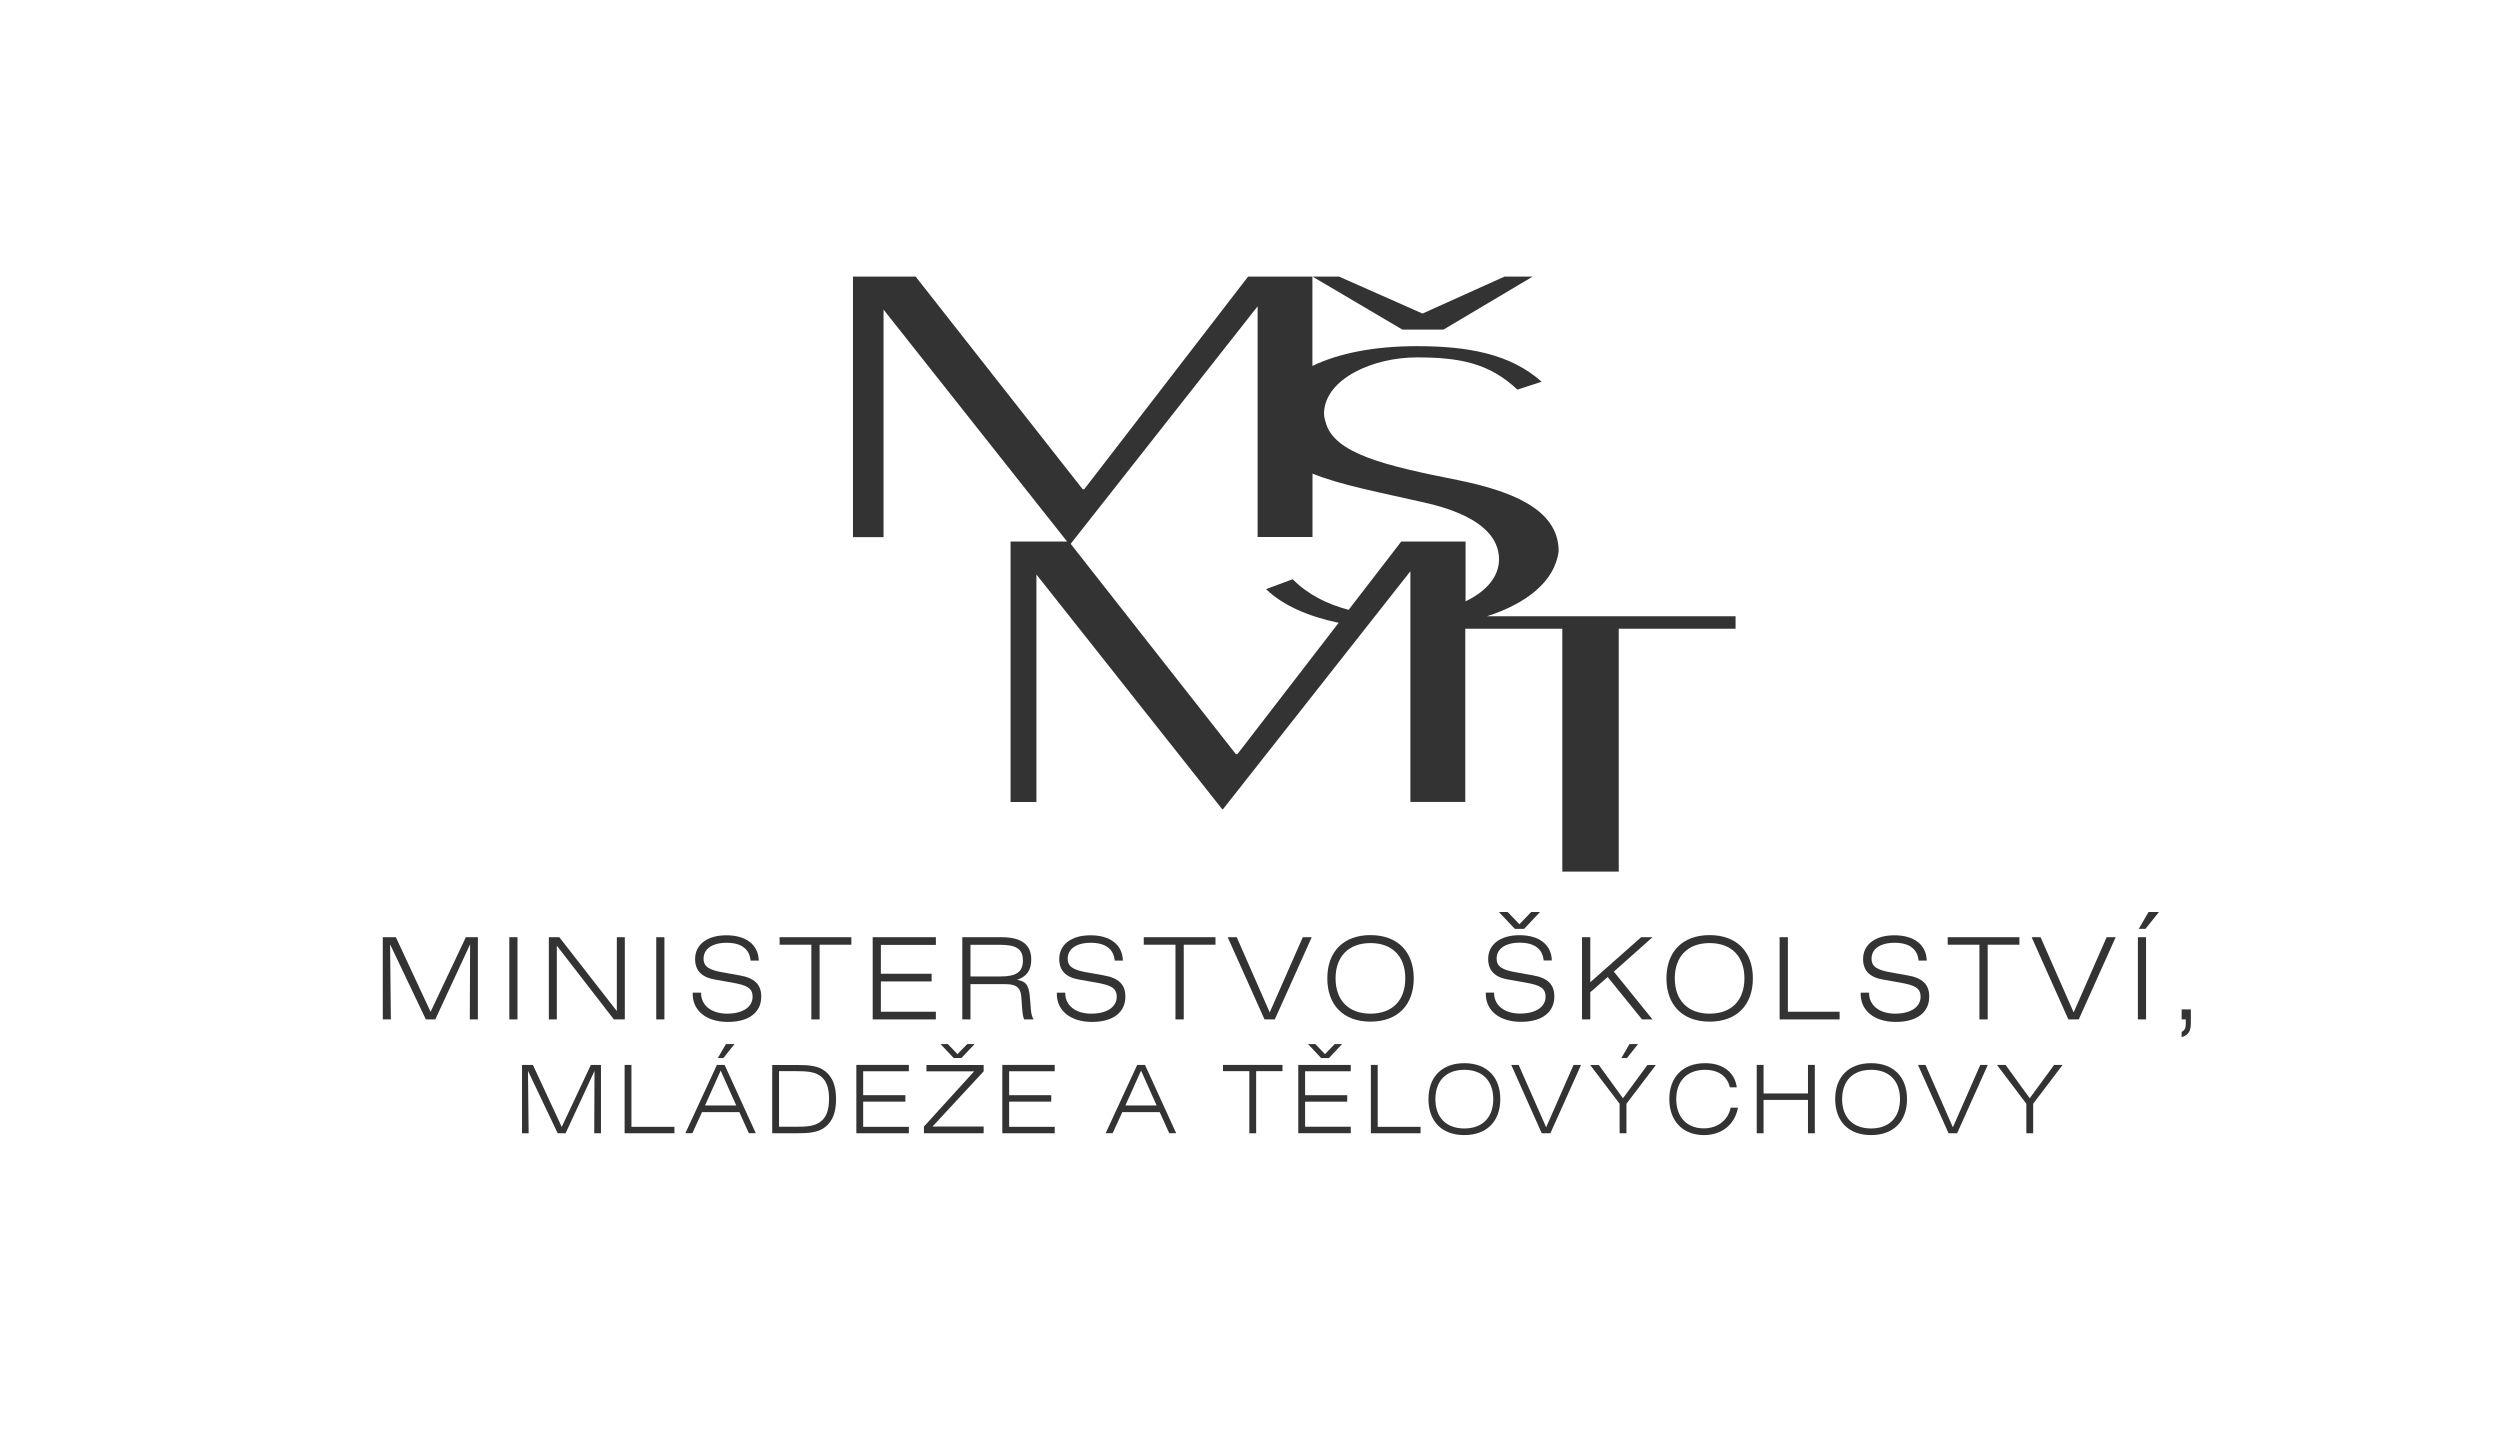 <?xml version="1.0" encoding="UTF-8"?><svg id="Vrstva_1" xmlns="http://www.w3.org/2000/svg" viewBox="0 0 260 150"><defs><style>.cls-1{fill:#333;}</style></defs><path class="cls-1" d="M152.42,62.54v-6.22h-6.69l-5.47,7.1c-2.27-.59-4.28-1.62-5.82-3.18l-2.77,1.03c1.77,1.71,4.44,2.86,7.55,3.5l-10.53,13.66h-.16l-17.18-21.87,19.44-24.7v23.99h5.71v-6.59c3.01,1.21,7.15,1.98,11.35,2.94,6.2,1.33,8.05,3.7,8.05,5.97,0,1.76-1.26,3.3-3.48,4.37m2.2,1.56c4.06-1.3,7.08-3.58,7.48-6.78,0-4.51-5.28-6.32-10.48-7.39-7.55-1.5-12.91-2.75-13.75-6.02-.15-.46-.17-.69-.17-1.03,.17-3.52,5.12-5.71,9.64-5.71s7.54,.6,10.47,3.35l2.52-.82c-3.27-2.92-7.71-3.7-12.99-3.7-4.39,0-8.14,.74-10.85,2.06v-9.29h-6.69l-17.04,22.11h-.16l-17.37-22.11h-6.52v27.09h3.18v-23.66l19.09,24.12h-5.88v27.09h2.69v-23.66l19.32,24.41h.08l19.49-24.75v23.99h5.71v-18.01h10.09v25.26h5.87v-25.26h12.15v-1.3h-25.9Zm-4.5-29.82l9.27-5.51h-2.93l-8.52,3.84-8.67-3.84h-2.76l9.34,5.51h4.28Z"/><polygon class="cls-1" points="39.81 97.47 41.17 97.47 44.78 105.23 48.45 97.47 49.7 97.47 49.7 106.02 48.86 106.02 48.89 98.21 45.27 106.02 44.29 106.02 40.57 98.21 40.65 106.02 39.81 106.02 39.81 97.47"/><rect class="cls-1" x="52.97" y="97.47" width=".85" height="8.55"/><polygon class="cls-1" points="57.08 97.47 58.17 97.47 64.15 105.15 64.15 97.47 64.98 97.47 64.98 106.02 63.84 106.02 57.91 98.35 57.91 106.02 57.08 106.02 57.08 97.47"/><rect class="cls-1" x="68.25" y="97.47" width=".85" height="8.55"/><path class="cls-1" d="M72.91,103.21v.05c0,1.29,1.06,2.16,2.71,2.16s2.65-.71,2.65-1.75c0-.97-.69-1.22-2.13-1.48l-1.82-.32c-1.36-.24-2.03-.95-2.03-2.13,0-1.47,1.21-2.47,3.26-2.47s3.32,.99,3.36,2.63h-.85c-.11-1.2-.96-1.85-2.49-1.85s-2.4,.66-2.4,1.65c0,.9,.7,1.21,2.13,1.45l1.62,.29c1.55,.27,2.25,.94,2.25,2.21,0,1.63-1.27,2.63-3.47,2.63s-3.66-1.14-3.66-2.91v-.13h.87Z"/><polygon class="cls-1" points="84.38 98.25 81.08 98.25 81.08 97.47 88.54 97.47 88.54 98.25 85.24 98.25 85.24 106.02 84.38 106.02 84.38 98.25"/><polygon class="cls-1" points="90.76 97.47 97.33 97.47 97.33 98.27 91.61 98.27 91.61 101.27 96.89 101.27 96.89 102.07 91.61 102.07 91.61 105.22 97.33 105.22 97.33 106.02 90.76 106.02 90.76 97.47"/><g><path class="cls-1" d="M100.93,98.27v3.28h3.15c1.58,0,2.3-.44,2.3-1.65,0-1.27-.76-1.64-2.41-1.64h-3.04Zm-.85-.8h4.1c2.04,0,3.07,.77,3.07,2.3,0,1.12-.45,1.79-1.48,2.13,.97,.15,1.2,.6,1.32,1.62,.13,1.14,.06,2,.41,2.5h-1c-.26-.78-.19-1.63-.3-2.5-.11-.88-.6-1.17-1.67-1.17h-3.6v3.67h-.85v-8.55Z"/><path class="cls-1" d="M110.78,103.21v.05c0,1.29,1.05,2.16,2.71,2.16s2.65-.71,2.65-1.75c0-.97-.69-1.22-2.13-1.48l-1.82-.32c-1.36-.24-2.03-.95-2.03-2.13,0-1.47,1.21-2.47,3.26-2.47s3.32,.99,3.36,2.63h-.85c-.11-1.2-.96-1.85-2.49-1.85s-2.4,.66-2.4,1.65c0,.9,.7,1.21,2.13,1.45l1.62,.29c1.55,.27,2.25,.94,2.25,2.21,0,1.63-1.27,2.63-3.47,2.63s-3.66-1.14-3.66-2.91v-.13h.86Z"/></g><polygon class="cls-1" points="122.25 98.25 118.95 98.25 118.95 97.47 126.41 97.47 126.41 98.25 123.11 98.25 123.11 106.02 122.25 106.02 122.25 98.25"/><polygon class="cls-1" points="127.68 97.47 128.62 97.47 132.05 105.29 135.49 97.47 136.42 97.47 132.58 106.02 131.51 106.02 127.68 97.47"/><g><path class="cls-1" d="M146.15,101.75c0-2.3-1.36-3.67-3.62-3.67s-3.63,1.38-3.63,3.67,1.36,3.67,3.63,3.67,3.62-1.37,3.62-3.67m-3.62,4.5c-2.81,0-4.49-1.72-4.49-4.5s1.68-4.5,4.49-4.5,4.5,1.72,4.5,4.5-1.69,4.5-4.5,4.5"/><path class="cls-1" d="M159.25,94.85h.91l-1.65,1.75h-.97l-1.65-1.75h.91l1.22,1.27,1.22-1.27Zm-3.87,8.35v.05c0,1.29,1.05,2.16,2.71,2.16s2.65-.71,2.65-1.75c0-.97-.69-1.22-2.13-1.48l-1.82-.32c-1.36-.24-2.02-.95-2.02-2.13,0-1.47,1.21-2.47,3.26-2.47s3.32,.99,3.36,2.63h-.85c-.11-1.2-.96-1.85-2.49-1.85s-2.4,.66-2.4,1.65c0,.9,.7,1.21,2.13,1.45l1.62,.29c1.55,.27,2.25,.94,2.25,2.21,0,1.63-1.27,2.63-3.47,2.63s-3.66-1.14-3.66-2.91v-.13h.86Z"/></g><polygon class="cls-1" points="164.53 97.47 165.39 97.47 165.39 102.15 170.68 97.47 171.86 97.47 167.84 101.05 171.86 106.02 170.77 106.02 167.2 101.61 165.39 103.19 165.39 106.02 164.53 106.02 164.53 97.47"/><path class="cls-1" d="M181.42,101.75c0-2.3-1.36-3.67-3.62-3.67s-3.62,1.38-3.62,3.67,1.36,3.67,3.62,3.67,3.62-1.37,3.62-3.67m-3.62,4.5c-2.81,0-4.49-1.72-4.49-4.5s1.68-4.5,4.49-4.5,4.5,1.72,4.5,4.5-1.69,4.5-4.5,4.5"/><polygon class="cls-1" points="185.08 97.47 185.94 97.47 185.94 105.22 191.32 105.22 191.32 106.02 185.08 106.02 185.08 97.47"/><path class="cls-1" d="M194.38,103.21v.05c0,1.29,1.06,2.16,2.71,2.16s2.65-.71,2.65-1.75c0-.97-.69-1.22-2.13-1.48l-1.82-.32c-1.36-.24-2.03-.95-2.03-2.13,0-1.47,1.21-2.47,3.26-2.47s3.32,.99,3.36,2.63h-.85c-.11-1.2-.96-1.85-2.49-1.85s-2.4,.66-2.4,1.65c0,.9,.7,1.21,2.13,1.45l1.62,.29c1.55,.27,2.25,.94,2.25,2.21,0,1.63-1.27,2.63-3.47,2.63s-3.66-1.14-3.66-2.91v-.13h.86Z"/><polygon class="cls-1" points="205.86 98.25 202.56 98.25 202.56 97.47 210.02 97.47 210.02 98.25 206.72 98.25 206.72 106.02 205.86 106.02 205.86 98.25"/><polygon class="cls-1" points="211.29 97.47 212.22 97.47 215.66 105.29 219.09 97.47 220.03 97.47 216.19 106.02 215.11 106.02 211.29 97.47"/><path class="cls-1" d="M223.45,94.85h1.08l-1.4,1.75h-.7l1.02-1.75Zm-1.11,2.62h.85v8.55h-.85v-8.55Z"/><path class="cls-1" d="M226.89,104.98h.96v1.39c0,.83-.21,1.26-.96,1.5v-.55c.32-.17,.43-.4,.43-.79v-.51h-.43v-1.04Z"/><polygon class="cls-1" points="54.29 110.75 55.42 110.75 58.42 117.2 61.45 110.75 62.5 110.75 62.5 117.86 61.8 117.86 61.83 111.37 58.82 117.86 58 117.86 54.91 111.37 54.98 117.86 54.29 117.86 54.29 110.75"/><polygon class="cls-1" points="64.96 110.75 65.67 110.75 65.67 117.19 70.14 117.19 70.14 117.86 64.96 117.86 64.96 110.75"/><path class="cls-1" d="M75.49,108.58h.9l-1.16,1.46h-.58l.85-1.46Zm1.08,6.39l-1.62-3.63-1.63,3.63h3.25Zm-2.03-4.22h.82l3.24,7.1h-.72l-.99-2.19h-3.88l-1,2.19h-.73l3.28-7.1Z"/><path class="cls-1" d="M81.02,111.4v5.78h1.88c1.02,0,1.75-.07,2.33-.45,.7-.46,.99-1.26,.99-2.47s-.31-1.97-.99-2.42c-.6-.39-1.39-.44-2.49-.44h-1.72Zm4.79,0c.79,.61,1.14,1.56,1.14,2.91s-.35,2.3-1.14,2.91c-.73,.56-1.64,.64-2.91,.64h-2.59v-7.1h2.59c1.27,0,2.18,.08,2.91,.64"/><polygon class="cls-1" points="89.06 110.75 94.52 110.75 94.52 111.41 89.77 111.41 89.77 113.9 94.16 113.9 94.16 114.57 89.77 114.57 89.77 117.19 94.52 117.19 94.52 117.86 89.06 117.86 89.06 110.75"/><path class="cls-1" d="M100.6,108.58h.76l-1.37,1.45h-.81l-1.37-1.45h.76l1.01,1.05,1.01-1.05Zm-4.51,8.58l5.22-5.74h-4.96v-.66h5.95v.66l-5.32,5.74h5.32v.7h-6.21v-.7Z"/><polygon class="cls-1" points="104.24 110.75 109.69 110.75 109.69 111.41 104.95 111.41 104.95 113.9 109.33 113.9 109.33 114.57 104.95 114.57 104.95 117.19 109.69 117.19 109.69 117.86 104.24 117.86 104.24 110.75"/><path class="cls-1" d="M120.29,114.97l-1.62-3.63-1.63,3.63h3.25Zm-2.03-4.22h.82l3.24,7.1h-.72l-.99-2.19h-3.89l-1,2.19h-.73l3.28-7.1Z"/><polygon class="cls-1" points="129.93 111.4 127.19 111.4 127.19 110.75 133.38 110.75 133.38 111.4 130.64 111.4 130.64 117.86 129.93 117.86 129.93 111.4"/><path class="cls-1" d="M138.82,108.58h.76l-1.37,1.46h-.81l-1.37-1.46h.76l1.01,1.05,1.01-1.05Zm-3.8,2.17h5.46v.66h-4.75v2.49h4.38v.67h-4.38v2.61h4.75v.67h-5.46v-7.1Z"/><polygon class="cls-1" points="142.57 110.75 143.28 110.75 143.28 117.19 147.74 117.19 147.74 117.86 142.57 117.86 142.57 110.75"/><path class="cls-1" d="M155.3,114.31c0-1.91-1.13-3.05-3.01-3.05s-3.01,1.14-3.01,3.05,1.13,3.05,3.01,3.05,3.01-1.14,3.01-3.05m-3.01,3.74c-2.33,0-3.73-1.43-3.73-3.74s1.4-3.74,3.73-3.74,3.74,1.43,3.74,3.74-1.41,3.74-3.74,3.74"/><polygon class="cls-1" points="157.17 110.75 157.94 110.75 160.8 117.24 163.65 110.75 164.43 110.75 161.24 117.86 160.34 117.86 157.17 110.75"/><path class="cls-1" d="M169.47,108.58h.89l-1.16,1.46h-.58l.85-1.46Zm-1.03,6.21l-3.06-4.03h.9l2.51,3.46,2.54-3.46h.88l-3.06,4.03v3.07h-.71v-3.07Z"/><path class="cls-1" d="M177.33,111.26c-1.86,0-3,1.15-3,3.05s1.14,3.04,2.86,3.04c1.43,0,2.52-.83,2.8-2.15h.76c-.33,1.75-1.68,2.85-3.54,2.85-2.18,0-3.6-1.45-3.6-3.74s1.4-3.74,3.73-3.74c1.85,0,3.07,.95,3.29,2.51h-.72c-.28-1.16-1.2-1.82-2.59-1.82"/><polygon class="cls-1" points="182.7 110.75 183.41 110.75 183.41 113.72 188.03 113.72 188.03 110.75 188.74 110.75 188.74 117.86 188.03 117.86 188.03 114.39 183.41 114.39 183.41 117.86 182.7 117.86 182.7 110.75"/><path class="cls-1" d="M197.6,114.31c0-1.91-1.13-3.05-3.01-3.05s-3.01,1.14-3.01,3.05,1.13,3.05,3.01,3.05,3.01-1.14,3.01-3.05m-3.01,3.74c-2.33,0-3.73-1.43-3.73-3.74s1.4-3.74,3.73-3.74,3.74,1.43,3.74,3.74-1.41,3.74-3.74,3.74"/><polygon class="cls-1" points="199.47 110.75 200.25 110.75 203.1 117.24 205.95 110.75 206.73 110.75 203.54 117.86 202.65 117.86 199.47 110.75"/><polygon class="cls-1" points="210.74 114.79 207.68 110.75 208.58 110.75 211.09 114.22 213.63 110.75 214.51 110.75 211.45 114.79 211.45 117.86 210.74 117.86 210.74 114.79"/></svg>